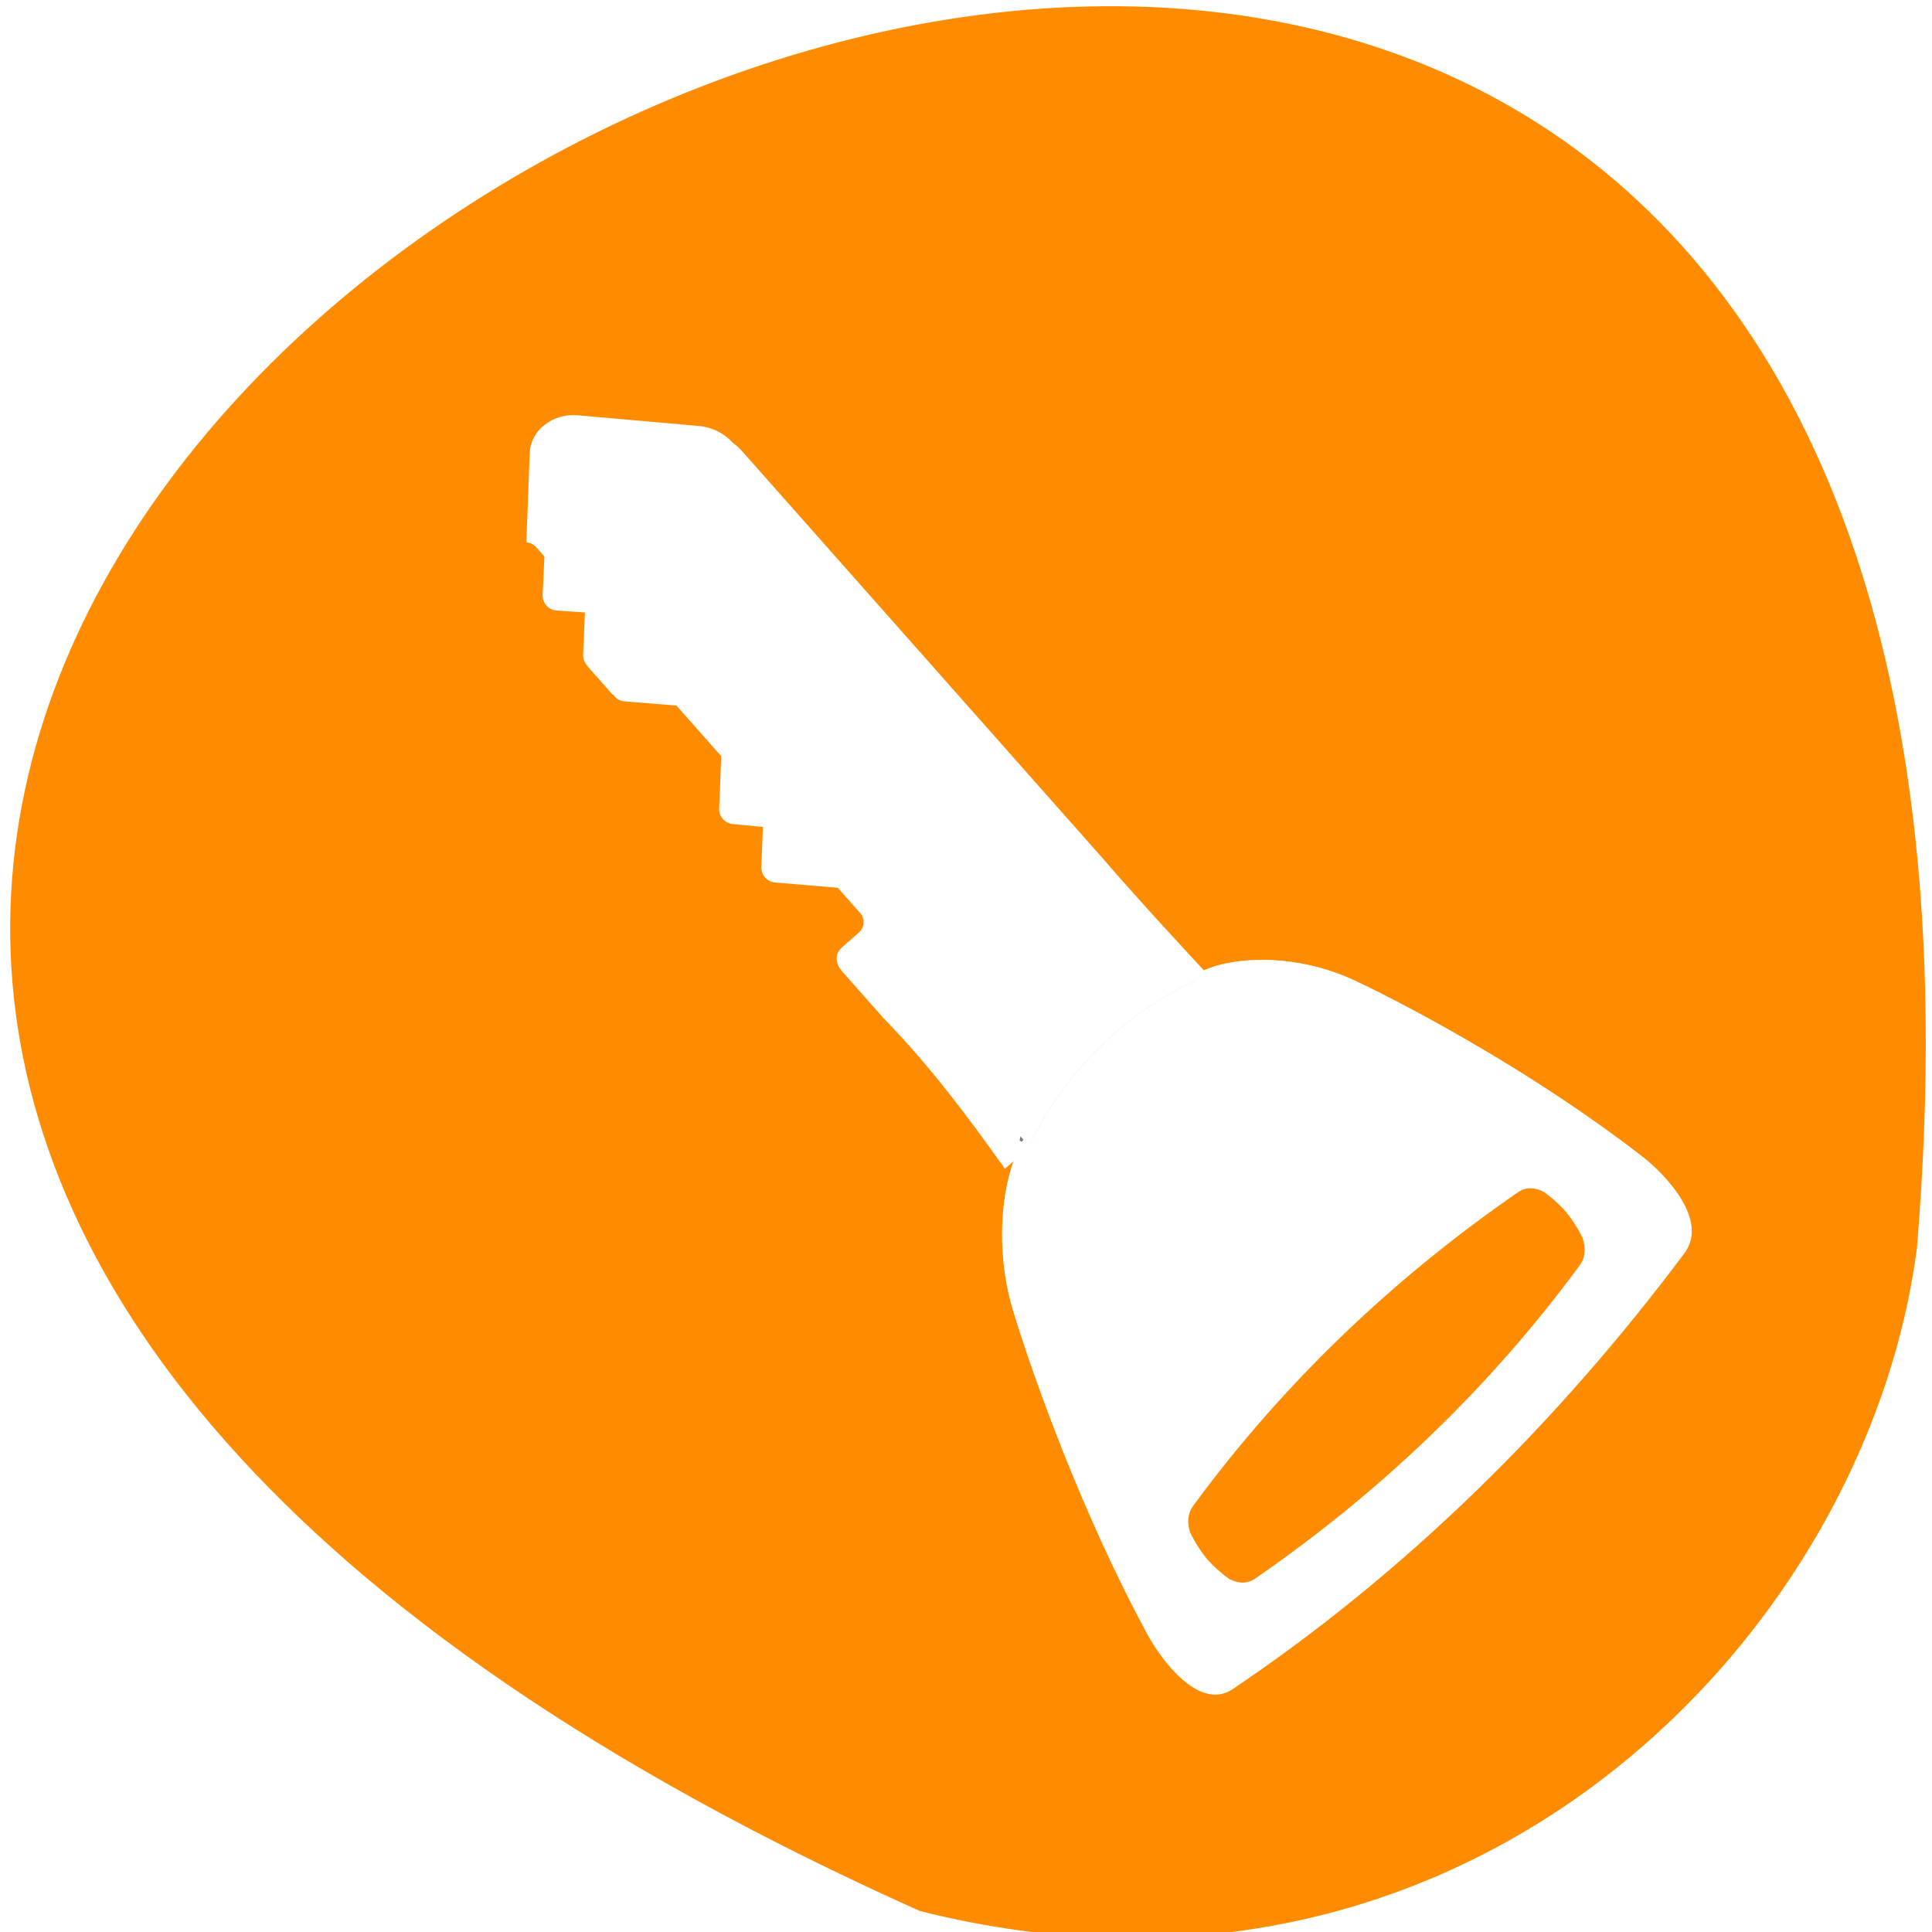 <svg xmlns="http://www.w3.org/2000/svg" viewBox="0 0 256 256"><defs><clipPath><path transform="matrix(15.333 0 0 11.5 415 -125.5)" d="m -24 13 c 0 1.105 -0.672 2 -1.5 2 -0.828 0 -1.5 -0.895 -1.5 -2 0 -1.105 0.672 -2 1.5 -2 0.828 0 1.5 0.895 1.5 2 z"/></clipPath><clipPath><path d="m 148 97 h 77.63 v 24 h -77.62"/></clipPath><clipPath><path d="m 171 132 h 54.625 v 24 h -54.625"/></clipPath><clipPath id="0"><path d="m 56.05 88.05 v 59.937 h 70.875 v -59.937 h -24.406 v 2.156 c -6.249 -1.879 -13.204 -1.849 -19.438 0.094 v -2.25 h -27.03 z"/></clipPath><clipPath><path d="m 27.707 56.824 h 82.29 v 139.69 h -82.29"/></clipPath><clipPath><path d="m 74 56.824 h 129 v 139.69 h -129"/></clipPath><filter id="3" height="1.718" y="-0.359" width="1.091" x="-0.046" style="color-interpolation-filters:sRGB"><feGaussianBlur stdDeviation="0.373"/></filter><filter id="2" height="1.337" y="-0.168" width="1.04" x="-0.02" style="color-interpolation-filters:sRGB"><feGaussianBlur stdDeviation="0.327"/></filter><filter id="1" style="color-interpolation-filters:sRGB"><feGaussianBlur stdDeviation="0.675"/></filter></defs><g transform="translate(1.348 -793.37)" style="color:#000"><path d="m 120.54 1046.59 c -344.06 -154.26 160.73 -431.5 132.11 -87.84 -6.696 51.745 -59.719 106.08 -132.11 87.84 z" style="fill:#ff8c00"/><g style="fill:#fff"><path d="m 94.31 30.466 c -0.776 0.045 -1.564 0.397 -2.188 1.094 l -5.781 6.438 c -0.656 0.733 -0.995 1.681 -1 2.594 -0.065 0.296 -0.094 0.616 -0.094 0.938 v 39.906 c 0.052 4.308 -0.045 8.515 -0.125 12.531 h 19.5 c -0.457 -4.461 -0.845 -9.266 -0.625 -14.188 v -4.625 c 0 -0.68 -0.312 -1.344 -1.156 -1.344 h -1.5 c -0.521 0 -0.969 -0.449 -0.969 -1.031 v -2.469 l 3.03 -3.344 c 0.368 -0.412 0.368 -1.088 0 -1.5 l -1.938 -2.156 l 1.438 -1.625 c 0.368 -0.412 0.368 -1.088 0 -1.5 l -2.531 -2.813 v -4.969 l 2.531 -2.781 c 0.208 -0.232 0.276 -0.542 0.25 -0.844 0.004 -0.04 0.031 -0.084 0.031 -0.125 v -2.75 c 0 -0.073 -0.019 -0.119 -0.031 -0.188 -0.002 -0.016 0.003 -0.046 0 -0.063 -0.012 -0.051 -0.013 -0.108 -0.031 -0.156 -0.045 -0.143 -0.116 -0.291 -0.219 -0.406 l -2.063 -2.281 l 1.406 -1.5 c 0.368 -0.412 0.368 -1.088 0 -1.5 l -1.875 -2.063 v -0.906 c 0 -0.291 0.111 -0.56 0.281 -0.75 l -4.25 -4.75 c -0.568 -0.635 -1.318 -0.92 -2.094 -0.875 z" transform="matrix(-1.436 1.257 1.194 1.348 169.85 690.06)"/><g transform="matrix(1.176 -1.135 1.288 1.526 -79.01 901.74)" style="clip-path:url(#0)"><path d="m 83.26 89.994 c 2.043 -1.347 13.11 -2.346 18.913 -0.178" transform="matrix(1.009 0 0 0.998 -0.951 0.207)" style="opacity:0.723;stroke:#000;filter:url(#3)"/><g style="fill-rule:evenodd"><path d="m 81.4 90.28 c -3.138 1.307 -6.25 4.074 -7.903 7.125 -2.469 4.559 -6.436 13.181 -8.636 21.688 -0.492 1.903 -0.844 6.102 2.39 6.594 16.899 2.423 34.07 2.273 50.973 0 3.234 -0.491 2.882 -4.691 2.39 -6.594 -2.2 -8.507 -6.167 -17.13 -8.636 -21.688 -1.652 -3.051 -4.765 -5.818 -7.903 -7.125 -7.176 -2.622 -15.498 -2.657 -22.676 0 z m 29.655 24.813 c 0.82 0.125 1.315 0.589 1.602 1.188 0.036 0.135 0.074 0.271 0.109 0.406 0.107 0.413 0.197 0.967 0.217 1.563 -0.019 0.601 -0.11 1.178 -0.217 1.594 -0.035 0.135 -0.072 0.271 -0.109 0.406 -0.288 0.595 -0.786 1.063 -1.602 1.188 -12.143 1.728 -24.49 1.63 -36.634 0 -0.816 -0.124 -1.314 -0.593 -1.602 -1.188 -0.036 -0.135 -0.074 -0.271 -0.109 -0.406 -0.108 -0.416 -0.198 -0.993 -0.217 -1.594 0.02 -0.596 0.11 -1.149 0.217 -1.563 0.035 -0.135 0.072 -0.271 0.109 -0.406 0.287 -0.599 0.782 -1.063 1.602 -1.188 12.143 -1.728 24.49 -1.63 36.634 0 z"/><path d="m 73.813 121.56 c 13.555 1.859 26.611 2.095 39 -0.375 -0.394 0.521 -0.38 1.05 -1.647 1.379 -10.1 2.628 -25.11 3.705 -36.19 0.132 -0.841 -0.271 -0.992 -0.725 -1.16 -1.137 z" style="opacity:0.723;filter:url(#2)"/><path d="m 92.82 89.2 c -3.714 -0.004 -7.434 0.614 -10.875 1.887 -3.01 1.253 -5.995 3.906 -7.579 6.83 -1.479 2.731 -3.525 6.977 -5.362 11.773 22.04 -18.747 26.23 -2.79 45.09 -5.962 -1.035 -2.283 -2.026 -4.298 -2.846 -5.812 -1.584 -2.925 -4.571 -5.577 -7.579 -6.83 -3.44 -1.257 -7.13 -1.883 -10.845 -1.887 z" style="opacity:0.397;filter:url(#1)"/><path d="m 92.73 88.31 c -3.875 -0.004 -7.755 0.64 -11.344 1.969 -3.138 1.307 -6.254 4.074 -7.906 7.125 -2.469 4.559 -6.425 13.181 -8.625 21.688 -0.222 0.857 -0.4 2.166 -0.25 3.406 0.059 -0.53 0.149 -1.017 0.25 -1.406 2.2 -8.507 6.156 -17.13 8.625 -21.688 1.652 -3.051 4.768 -5.818 7.906 -7.125 7.178 -2.657 15.512 -2.622 22.688 0 3.138 1.307 6.254 4.074 7.906 7.125 2.469 4.559 6.425 13.181 8.625 21.688 0.103 0.396 0.191 0.896 0.25 1.438 0.158 -1.25 -0.026 -2.572 -0.25 -3.438 -2.2 -8.507 -6.156 -17.13 -8.625 -21.688 -1.652 -3.051 -4.768 -5.818 -7.906 -7.125 -3.588 -1.311 -7.469 -1.964 -11.344 -1.969 z m -20.12 30.938 c -0.052 0.309 -0.113 0.637 -0.125 1 0.019 0.601 0.111 1.178 0.219 1.594 0.035 0.135 0.089 0.271 0.125 0.406 0.288 0.595 0.778 1.063 1.594 1.188 12.144 1.63 24.482 1.728 36.625 0 0.816 -0.124 1.306 -0.593 1.594 -1.188 0.036 -0.135 0.09 -0.271 0.125 -0.406 0.108 -0.416 0.199 -0.993 0.219 -1.594 -0.011 -0.323 -0.05 -0.624 -0.094 -0.906 -0.031 0.179 -0.087 0.354 -0.125 0.5 -0.035 0.135 -0.089 0.271 -0.125 0.406 -0.288 0.595 -0.778 1.063 -1.594 1.188 -12.143 1.728 -24.481 1.63 -36.625 0 -0.816 -0.124 -1.306 -0.593 -1.594 -1.188 -0.036 -0.135 -0.09 -0.271 -0.125 -0.406 -0.044 -0.171 -0.059 -0.377 -0.094 -0.594 z" style="opacity:0.539"/></g></g></g></g></svg>